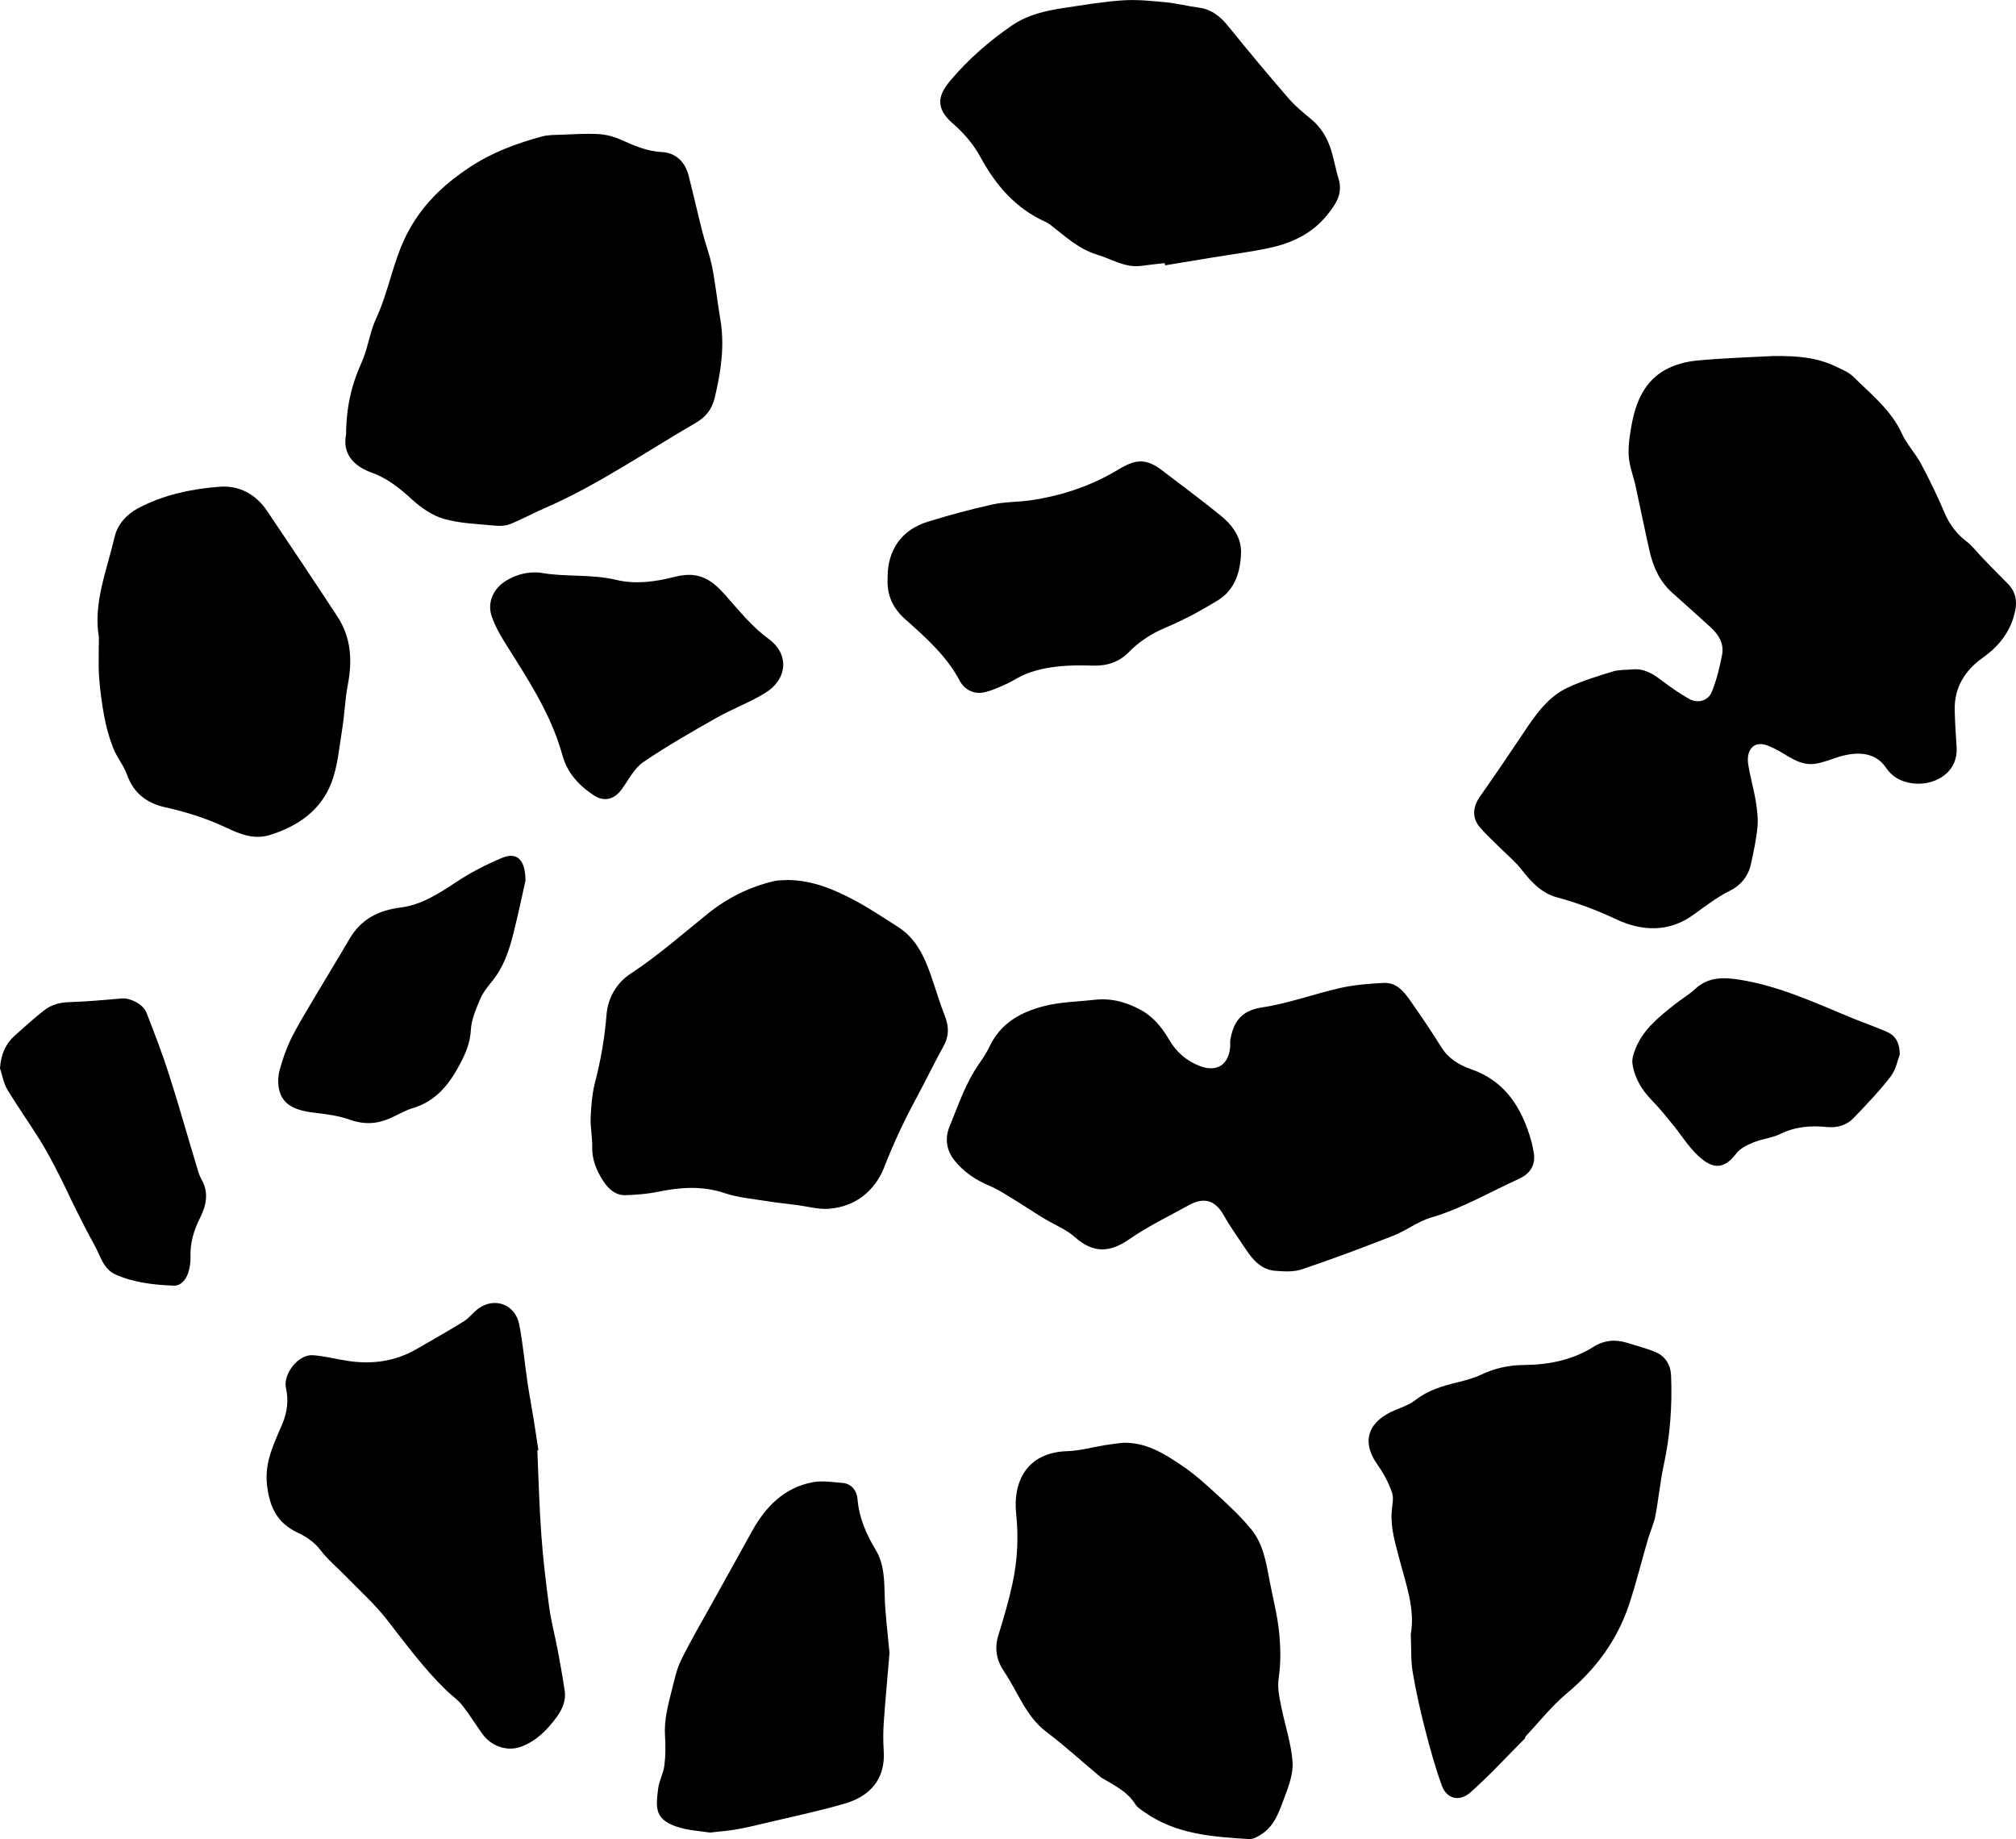 <?xml version="1.0" encoding="UTF-8"?>
<svg id="Layer_2" data-name="Layer 2" xmlns="http://www.w3.org/2000/svg" viewBox="0 0 401.19 365.9">
  <defs>
    <style>
      .cls-1 {
        fill: #000;
        stroke-width: 0px;
      }
    </style>
  </defs>
  <g id="objet_shadows">
    <g>
      <path class="cls-1" d="M353.17,70.84c4.15-.05,8.24.21,12.07,2.04,1.26.6,2.65,1.15,3.61,2.1,3.52,3.49,7.48,6.59,9.64,11.3.97,2.13,2.68,3.91,3.79,5.98,1.71,3.2,3.3,6.48,4.71,9.81.99,2.33,2.41,4.17,4.41,5.71,1.16.89,2.06,2.12,3.09,3.18,1.68,1.73,3.35,3.47,5.06,5.17,1.59,1.58,1.91,3.49,1.45,5.54-.87,3.94-3.13,6.86-6.44,9.2-3.51,2.49-5.67,5.91-5.57,10.41.06,2.46.22,4.91.38,7.36.36,5.4-4.88,7.94-9.2,7.15-1.97-.36-3.61-1.21-4.86-3.06-1.92-2.84-5.22-3.42-9.44-2.13-1.52.47-3.01,1.1-4.57,1.35-2.75.44-4.9-1.15-7.11-2.45-.71-.41-1.46-.76-2.21-1.08-3.02-1.27-4.51.84-4.08,3.65.38,2.45,1.1,4.86,1.5,7.31.28,1.71.5,3.49.34,5.19-.23,2.47-.78,4.92-1.3,7.35-.52,2.4-2.03,4.23-4.16,5.29-2.66,1.32-4.94,3.11-7.34,4.83-4.78,3.44-10.13,3.31-15.31.86-3.83-1.81-7.72-3.27-11.81-4.37-2.9-.77-5.02-2.93-6.88-5.34-1.32-1.71-3.04-3.12-4.58-4.66-1.26-1.27-2.59-2.47-3.77-3.82-1.7-1.93-1.56-4.14-.03-6.29,2.91-4.13,5.74-8.31,8.55-12.51,2.4-3.59,4.83-7.21,8.86-9.1,2.86-1.34,5.92-2.27,8.94-3.2,1.26-.39,2.67-.31,4.01-.43,2.28-.21,4.04.89,5.77,2.21,1.73,1.31,3.52,2.56,5.4,3.64,1.76,1,3.86.43,4.59-1.43.93-2.35,1.55-4.84,2.02-7.33.42-2.19-.67-4-2.26-5.45-2.53-2.31-5.09-4.59-7.64-6.87-2.5-2.23-3.81-5.12-4.53-8.3-.97-4.27-1.82-8.57-2.76-12.84-.45-2.05-1.26-4.07-1.39-6.14-.13-2.14.24-4.34.64-6.47.83-4.34,2.55-8.31,6.56-10.58,1.88-1.06,4.18-1.67,6.34-1.88,5.15-.5,10.33-.64,15.5-.92Z"/>
      <path class="cls-1" d="M305.28,229.7c.23,2.39-.99,3.92-2.96,4.82-5.8,2.63-11.3,5.89-17.49,7.71-2.67.78-5,2.63-7.62,3.65-5.99,2.35-12.02,4.6-18.11,6.66-1.63.55-3.55.44-5.31.3-2.75-.21-4.43-2.11-5.85-4.26-1.48-2.23-3.07-4.41-4.38-6.74-1.68-3-3.88-3.77-6.99-2.05-3.97,2.2-8.1,4.17-11.81,6.75-3.94,2.74-7.22,2.82-10.86-.41-1.78-1.58-4.15-2.49-6.21-3.75-2.18-1.33-4.3-2.76-6.49-4.08-1.41-.86-2.83-1.77-4.35-2.4-2.74-1.14-5.13-2.78-6.94-5.07-1.54-1.95-1.93-4.29-.95-6.69,1.78-4.36,3.27-8.86,6.06-12.75.74-1.04,1.41-2.15,1.96-3.29,2.21-4.54,6.08-6.71,10.77-7.92,3.28-.85,6.61-.87,9.92-1.25,3.4-.39,6.29.38,9.16,1.9,2.6,1.37,4.37,3.53,5.82,6.01,1.44,2.46,3.43,4.23,6.14,5.26,3.3,1.25,5.66-.16,6.01-3.71.05-.52-.04-1.06.05-1.56.63-3.58,2.19-5.78,6.33-6.4,5.26-.79,10.34-2.7,15.56-3.87,2.8-.63,5.72-.84,8.6-1,2.63-.14,4.12,1.81,5.44,3.71,2.08,2.98,4.13,6,6.05,9.08,1.42,2.28,3.53,3.54,5.91,4.37,6.9,2.4,10.15,7.79,12.01,14.36.24.86.36,1.75.53,2.63Z"/>
      <path class="cls-1" d="M68.87,86.58c.02-5.52,1.08-10.05,3.09-14.47,1.26-2.76,1.59-5.94,2.87-8.69,2.51-5.4,3.36-11.33,6.07-16.7,2.93-5.81,7.29-9.95,12.56-13.44,4.43-2.94,9.3-4.75,14.37-6.12,1.16-.32,2.43-.31,3.65-.35,2.54-.1,5.09-.27,7.62-.13,1.49.08,3.03.48,4.4,1.09,2.64,1.17,5.18,2.33,8.19,2.48,2.79.13,4.66,1.96,5.36,4.73.96,3.77,1.81,7.56,2.77,11.32.58,2.28,1.45,4.5,1.9,6.81.67,3.45,1.04,6.96,1.63,10.43.9,5.32.11,10.48-1.13,15.65-.54,2.26-1.81,3.81-3.7,4.9-10.01,5.8-19.56,12.43-30.23,17.06-2.27.99-4.45,2.19-6.75,3.11-.91.37-2.04.41-3.04.32-3.38-.33-6.86-.42-10.1-1.33-2.3-.64-4.52-2.16-6.32-3.8-2.46-2.24-4.95-4.29-8.1-5.41-3.86-1.38-5.77-3.95-5.14-7.45Z"/>
      <path class="cls-1" d="M280.74,325.21c.92-5.07-.95-10.01-2.26-15.04-.79-3.03-1.74-6.05-1.54-9.25.08-1.33.48-2.78.08-3.95-.67-1.94-1.68-3.84-2.87-5.52-3.57-5.01-1.5-8.85,3.5-10.9,1.41-.58,2.9-1.12,4.08-2.04,2.46-1.91,5.29-2.74,8.21-3.46,1.66-.41,3.35-.85,4.88-1.58,2.67-1.27,5.5-1.86,8.35-1.89,4.99-.05,9.67-.93,13.94-3.62,2.07-1.3,4.32-1.54,6.66-.8,1.88.59,3.81,1.07,5.63,1.82,2.02.83,3.06,2.59,3.15,4.71.24,5.95-.17,11.85-1.44,17.7-.73,3.37-1.04,6.83-1.69,10.22-.31,1.61-1.04,3.14-1.5,4.73-1.25,4.28-2.31,8.61-3.71,12.84-2.36,7.12-6.63,12.91-12.42,17.74-2.99,2.49-5.45,5.63-8.14,8.49-.12.13-.11.39-.24.52-3.56,3.58-6.99,7.31-10.76,10.66-2.24,1.99-4.77,1.3-5.73-1.35-1.3-3.58-2.32-7.28-3.27-10.97-.98-3.83-1.87-7.69-2.52-11.58-.39-2.35-.26-4.79-.38-7.48Z"/>
      <path class="cls-1" d="M156.79,175.08c5,.07,9.36,1.93,13.54,4.19,2.86,1.54,5.57,3.37,8.32,5.11,3.58,2.26,5.26,5.84,6.59,9.63.95,2.7,1.74,5.47,2.79,8.13.83,2.11.86,4-.27,6.02-1.83,3.28-3.44,6.67-5.23,9.98-2.46,4.55-4.66,9.17-6.54,14.02-1.83,4.71-5.7,7.94-11.08,8.34-2.07.15-4.19-.47-6.29-.74-1.97-.25-3.95-.45-5.91-.77-2.83-.46-5.76-.69-8.45-1.59-4.47-1.51-8.81-1.21-13.28-.29-2.13.44-4.33.61-6.51.68-2,.07-3.44-1.3-4.41-2.79-1.32-2.03-2.28-4.26-2.21-6.84.05-1.93-.4-3.87-.31-5.79.11-2.36.29-4.78.88-7.05,1.15-4.42,1.91-8.85,2.28-13.41.26-3.3,1.93-6.29,4.69-8.11,5.44-3.58,10.31-7.84,15.34-11.92,3.93-3.19,8.35-5.39,13.27-6.57.93-.22,1.94-.16,2.8-.22Z"/>
      <path class="cls-1" d="M223.2,287.07c4.7-.25,8.44,2.1,12.04,4.54,2.54,1.72,4.85,3.82,7.12,5.91,2.32,2.14,4.65,4.31,6.64,6.75,2.37,2.89,2.97,6.57,3.64,10.16.64,3.39,1.53,6.75,1.89,10.16.32,3.04.39,6.2-.06,9.21-.31,2.1.14,3.92.52,5.83.73,3.62,1.94,7.19,2.23,10.84.18,2.29-.71,4.78-1.56,7.01-1.03,2.7-1.89,5.63-4.5,7.38-.76.51-1.74,1.09-2.58,1.04-7.3-.45-14.62-.94-20.89-5.41-.63-.45-1.36-.88-1.74-1.5-1.58-2.54-4.15-3.75-6.56-5.18-.38-.23-.72-.54-1.06-.83-3.35-2.81-6.6-5.76-10.09-8.4-2.19-1.66-3.63-3.76-4.95-6.04-1.15-1.99-2.18-4.06-3.46-5.96-1.54-2.29-1.97-4.59-1.14-7.27,1.06-3.4,2.06-6.83,2.81-10.31.98-4.55,1.22-9.12.72-13.82-.66-6.17,1.95-12.21,10.17-12.46,2.53-.08,5.04-.8,7.57-1.21,1.08-.17,2.16-.29,3.24-.43Z"/>
      <path class="cls-1" d="M106.93,288.57c.25,5.63.39,11.27.8,16.88.35,4.8.92,9.6,1.57,14.37.39,2.84,1.15,5.63,1.68,8.45.51,2.7.99,5.41,1.4,8.13.3,1.96-.52,3.75-1.6,5.23-1.83,2.51-4.03,4.74-7.04,5.88-2.72,1.03-5.93-.02-7.69-2.46-1.38-1.91-2.62-3.94-4.08-5.79-.87-1.09-2.07-1.91-3.09-2.89-4.48-4.31-8.12-9.3-11.93-14.18-2.43-3.11-5.42-5.77-8.18-8.62-1.65-1.71-3.54-3.24-4.96-5.12-1.27-1.68-2.91-2.73-4.66-3.56-4.08-1.94-5.54-5.17-6.02-9.51-.52-4.62,1.5-8.32,3.12-12.25.92-2.24,1.2-4.56.66-6.97-.62-2.78,2.46-6.71,5.3-6.53,2.34.15,4.65.78,6.98,1.13,4.83.74,9.43.12,13.71-2.35,3.15-1.81,6.31-3.6,9.39-5.51,1.08-.67,1.87-1.79,2.91-2.55,3.23-2.34,7.33-.84,8.12,3.13.74,3.76,1.07,7.61,1.63,11.41.36,2.47.83,4.92,1.23,7.38.34,2.09.64,4.18.96,6.27-.07.01-.15.02-.22.04Z"/>
      <path class="cls-1" d="M231.77,52.35c-1.54.18-3.07.32-4.6.54-3.26.46-5.91-1.35-8.82-2.22-3.73-1.12-6.38-3.68-9.31-5.93-.3-.23-.63-.45-.97-.6-5.96-2.65-9.95-7.35-12.97-12.9-1.43-2.63-3.33-4.79-5.51-6.69-3.75-3.26-2.73-5.87-.35-8.66,3.53-4.15,7.64-7.74,12.15-10.83,3.15-2.15,6.75-2.95,10.42-3.49,3.87-.58,7.73-1.24,11.63-1.5,2.82-.19,5.69.11,8.53.38,2.22.21,4.4.78,6.61,1.07,2.6.34,4.34,1.83,5.93,3.8,3.88,4.8,7.84,9.54,11.88,14.21,1.36,1.58,3.01,2.92,4.62,4.26,1.75,1.46,2.91,3.32,3.65,5.38.75,2.09,1.08,4.32,1.73,6.45.9,2.93-.61,5.07-2.26,7.13-2.95,3.68-7,5.61-11.48,6.57-3.93.84-7.93,1.34-11.9,2-2.97.49-5.94.98-8.9,1.47-.02-.14-.04-.29-.07-.43Z"/>
      <path class="cls-1" d="M19.67,126.73c-1.14-6.77,1.6-13.26,3.14-19.92.58-2.5,2.43-4.51,4.68-5.7,5.03-2.66,10.57-3.84,16.18-4.27,3.93-.31,7.23,1.48,9.47,4.8,4.71,6.99,9.4,13.99,14.02,21.05,2.73,4.16,2.98,8.74,2.06,13.53-.56,2.89-.64,5.86-1.11,8.77-.6,3.65-.88,7.46-2.2,10.85-2.13,5.45-6.68,8.57-12.21,10.29-3.22,1-6.07-.23-8.83-1.53-3.84-1.81-7.83-3.05-11.95-3.97-3.68-.82-6.33-2.79-7.65-6.51-.66-1.85-2.01-3.44-2.73-5.27-.79-1.99-1.37-4.09-1.77-6.2-.5-2.64-.86-5.32-1.05-7.99-.17-2.53-.04-5.07-.04-7.92Z"/>
      <path class="cls-1" d="M141.25,364.6c-1.73-.27-3.87-.38-5.89-.95-5.23-1.49-4.85-3.96-4.39-7.78.19-1.56,1.04-3.03,1.24-4.59.25-1.94.26-3.93.13-5.89-.21-3.16.6-6.13,1.35-9.12.52-2.03.95-4.15,1.86-6.01,1.95-3.94,4.19-7.74,6.32-11.59,2.57-4.65,5.17-9.28,7.73-13.93,2.72-4.94,6.41-8.75,12.14-9.84,1.9-.36,3.95-.01,5.93.14,1.85.15,2.85,1.67,2.97,3.13.31,3.77,1.71,7.03,3.62,10.18,1.72,2.84,1.71,6.02,1.8,9.23.09,3.38.54,6.75.83,10.13.04.45.14.91.11,1.35-.37,4.5-.8,8.99-1.12,13.49-.13,1.88-.15,3.79-.02,5.68.41,5.78-2.74,9.16-7.84,10.64-5.32,1.54-10.76,2.66-16.15,3.95-1.8.43-3.6.85-5.43,1.17-1.58.27-3.19.39-5.21.62Z"/>
      <path class="cls-1" d="M176.64,114.8c0-5.38,2.78-9.38,7.94-10.98,4.26-1.32,8.57-2.49,12.92-3.45,2.49-.55,5.12-.46,7.66-.84,6.12-.91,11.91-2.82,17.24-6.02.88-.53,1.79-1.04,2.75-1.38,2.19-.79,4.13-.04,5.86,1.27,3.99,3.02,7.99,6.02,11.88,9.15,2.31,1.86,4.14,4.35,4.08,7.33-.08,3.75-1.15,7.46-4.65,9.59-3.32,2.02-6.78,3.91-10.36,5.4-2.81,1.17-5.24,2.76-7.3,4.86-2.09,2.13-4.53,2.79-7.34,2.7-4.41-.14-8.8,0-12.98,1.59-1.48.56-2.81,1.51-4.26,2.15-1.45.64-2.93,1.34-4.47,1.62-1.95.36-3.76-.73-4.57-2.26-2.66-5.03-6.79-8.66-10.91-12.34-2.39-2.13-3.74-4.75-3.48-8.39Z"/>
      <path class="cls-1" d="M107.54,113.95c5,.9,10.1.22,15.17,1.44,3.68.89,7.73.37,11.55-.62,5.05-1.31,7.58.79,10.28,3.85,2.64,3,5.24,6.18,8.42,8.5,4.25,3.09,3.67,8.09-.65,10.73-3.09,1.9-6.56,3.18-9.73,4.97-4.94,2.8-9.9,5.63-14.59,8.83-1.76,1.2-2.86,3.42-4.16,5.25-1.53,2.16-3.57,2.74-5.74,1.29-2.9-1.94-5.19-4.4-6.15-7.88-2.3-8.39-7.11-15.5-11.65-22.76-.94-1.5-1.78-3.1-2.38-4.76-1.06-2.88.25-5.75,2.93-7.33,2.09-1.23,4.28-1.74,6.68-1.53Z"/>
      <path class="cls-1" d="M104.56,175.27c-.6,2.66-1.42,6.6-2.4,10.49-.86,3.41-1.96,6.72-4.27,9.51-.93,1.13-1.86,2.34-2.41,3.68-.8,1.92-1.67,3.96-1.78,5.98-.13,2.44-.96,4.47-2.03,6.53-2.13,4.08-4.76,7.57-9.46,8.99-1.64.49-3.14,1.42-4.73,2.1-2.6,1.12-5.15,1.2-7.91.21-2.19-.79-4.59-1.08-6.92-1.36-4.05-.47-6.43-1.63-7.11-4.64-.28-1.24-.21-2.69.13-3.92.58-2.14,1.32-4.29,2.31-6.27,1.39-2.79,3.04-5.45,4.62-8.13,2.31-3.9,4.69-7.77,6.98-11.68,2.3-3.92,5.76-5.65,10.2-6.21,4.11-.52,7.57-2.79,11.01-5.06,2.86-1.89,5.96-3.49,9.12-4.81,2.87-1.2,4.66.24,4.66,4.59Z"/>
      <path class="cls-1" d="M0,212.5c.19-2.66,1.07-4.79,2.96-6.48,1.93-1.71,3.83-3.46,5.87-5.04,1.43-1.11,3.14-1.55,5.03-1.6,3.47-.11,6.94-.43,10.4-.73,1.61-.14,4.22,1.12,4.87,2.79,1.58,4.03,3.14,8.08,4.46,12.21,1.95,6.06,3.67,12.2,5.51,18.29.28.91.52,1.87.99,2.69,1.52,2.64.96,5.22-.28,7.67-1.24,2.47-1.99,4.97-1.9,7.75.04,1.07-.14,2.2-.47,3.22-.44,1.34-1.44,2.58-2.88,2.52-3.96-.16-7.92-.58-11.59-2.23-2.45-1.1-3-3.72-4.16-5.82-1.3-2.34-2.51-4.73-3.71-7.12-1.17-2.33-2.23-4.72-3.43-7.04-1.16-2.26-2.34-4.52-3.68-6.68-2.12-3.41-4.46-6.69-6.53-10.13-.76-1.26-1-2.84-1.47-4.27Z"/>
      <path class="cls-1" d="M378.05,209.85c-.39.99-.74,2.94-1.81,4.34-2.26,2.93-4.85,5.63-7.42,8.3-1.38,1.43-3.3,1.94-5.24,1.74-3.26-.33-6.34-.08-9.35,1.4-1.63.8-3.56.95-5.25,1.65-1.27.52-2.7,1.2-3.48,2.24-2.85,3.8-5.33,2.56-7.7.3-1.8-1.71-3.14-3.89-4.72-5.83-1.39-1.69-2.74-3.43-4.27-4.98-2.04-2.08-3.5-4.46-3.94-7.31-.16-1.05.27-2.28.7-3.3,1.57-3.71,4.64-6.13,7.68-8.55,1.35-1.07,2.87-1.95,4.13-3.12,2.65-2.45,5.78-2.3,8.93-1.79,7.82,1.27,14.96,4.59,22.21,7.59,2.3.95,4.66,1.74,6.93,2.74,1.56.68,2.59,1.89,2.61,4.58Z"/>
    </g>
  </g>
</svg>